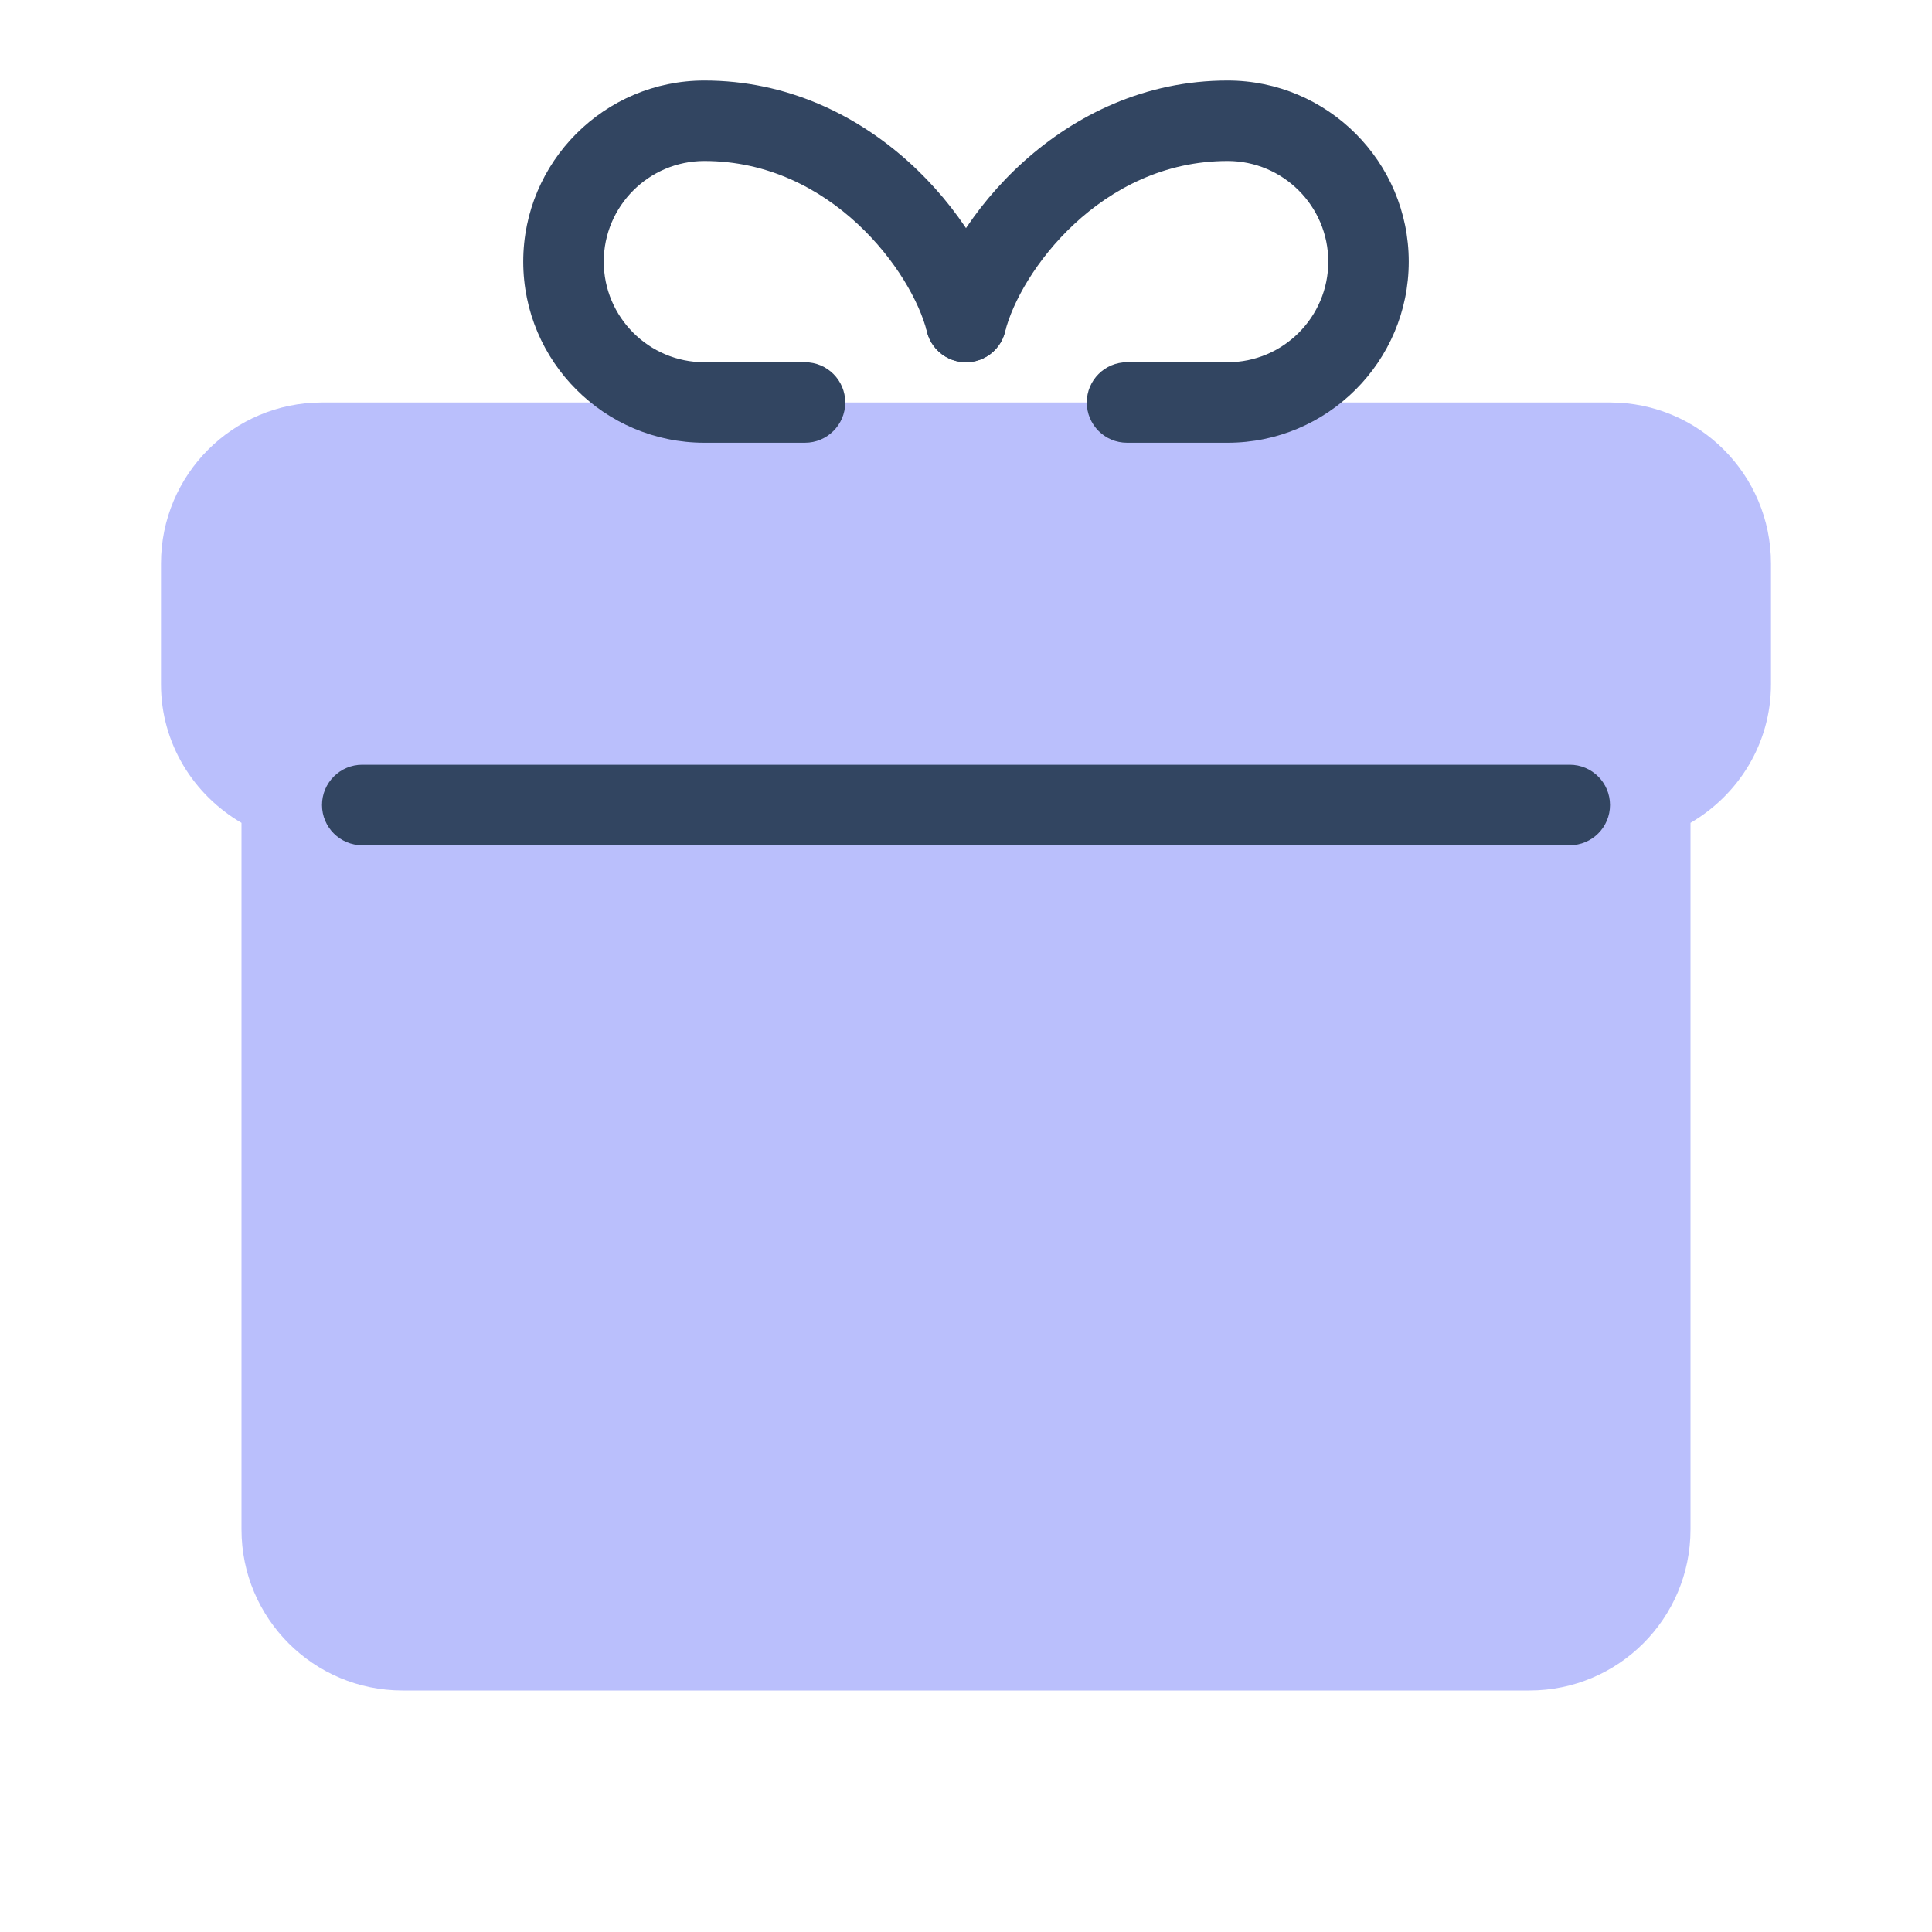 <svg width="64" height="64" viewBox="0 0 64 64" fill="none" xmlns="http://www.w3.org/2000/svg">
<path d="M53.333 13.333H10.666C7.721 13.333 5.333 15.721 5.333 18.667V22.667C5.333 24.632 6.413 26.333 8 27.259V50.667C8 53.612 10.388 56 13.333 56H50.666C53.612 56 56 53.612 56 50.667V27.259C57.586 26.333 58.666 24.632 58.666 22.667V18.667C58.666 15.721 56.278 13.333 53.333 13.333Z" fill="#BABFFC"/>
<path d="M52 28H12C11.263 28 10.667 27.403 10.667 26.667C10.667 25.931 11.263 25.333 12 25.333H52C52.738 25.333 53.334 25.931 53.334 26.667C53.334 27.403 52.738 28 52 28Z" fill="#324561"/>
<path d="M26.666 14.667H23.333C20.025 14.667 17.333 11.975 17.333 8.667C17.333 5.359 20.025 2.667 23.333 2.667C28.818 2.667 32.52 7.248 33.293 10.343C33.473 11.057 33.038 11.781 32.322 11.96C31.608 12.14 30.885 11.704 30.706 10.989C30.213 9.017 27.544 5.333 23.333 5.333C21.494 5.333 20 6.829 20 8.667C20 10.504 21.494 12 23.333 12H26.666C27.404 12 28 12.597 28 13.333C28 14.069 27.404 14.667 26.666 14.667Z" fill="#324561"/>
<path d="M40.667 14.667H37.334C36.596 14.667 36.001 14.069 36.001 13.333C36.001 12.597 36.596 12 37.334 12H40.667C42.506 12 44.001 10.504 44.001 8.667C44.001 6.829 42.506 5.333 40.667 5.333C36.456 5.333 33.787 9.017 33.294 10.991C33.115 11.704 32.392 12.141 31.678 11.961C30.963 11.783 30.529 11.059 30.707 10.344C31.48 7.248 35.182 2.667 40.667 2.667C43.975 2.667 46.667 5.359 46.667 8.667C46.667 11.975 43.975 14.667 40.667 14.667Z" fill="#324561"/>
</svg>
